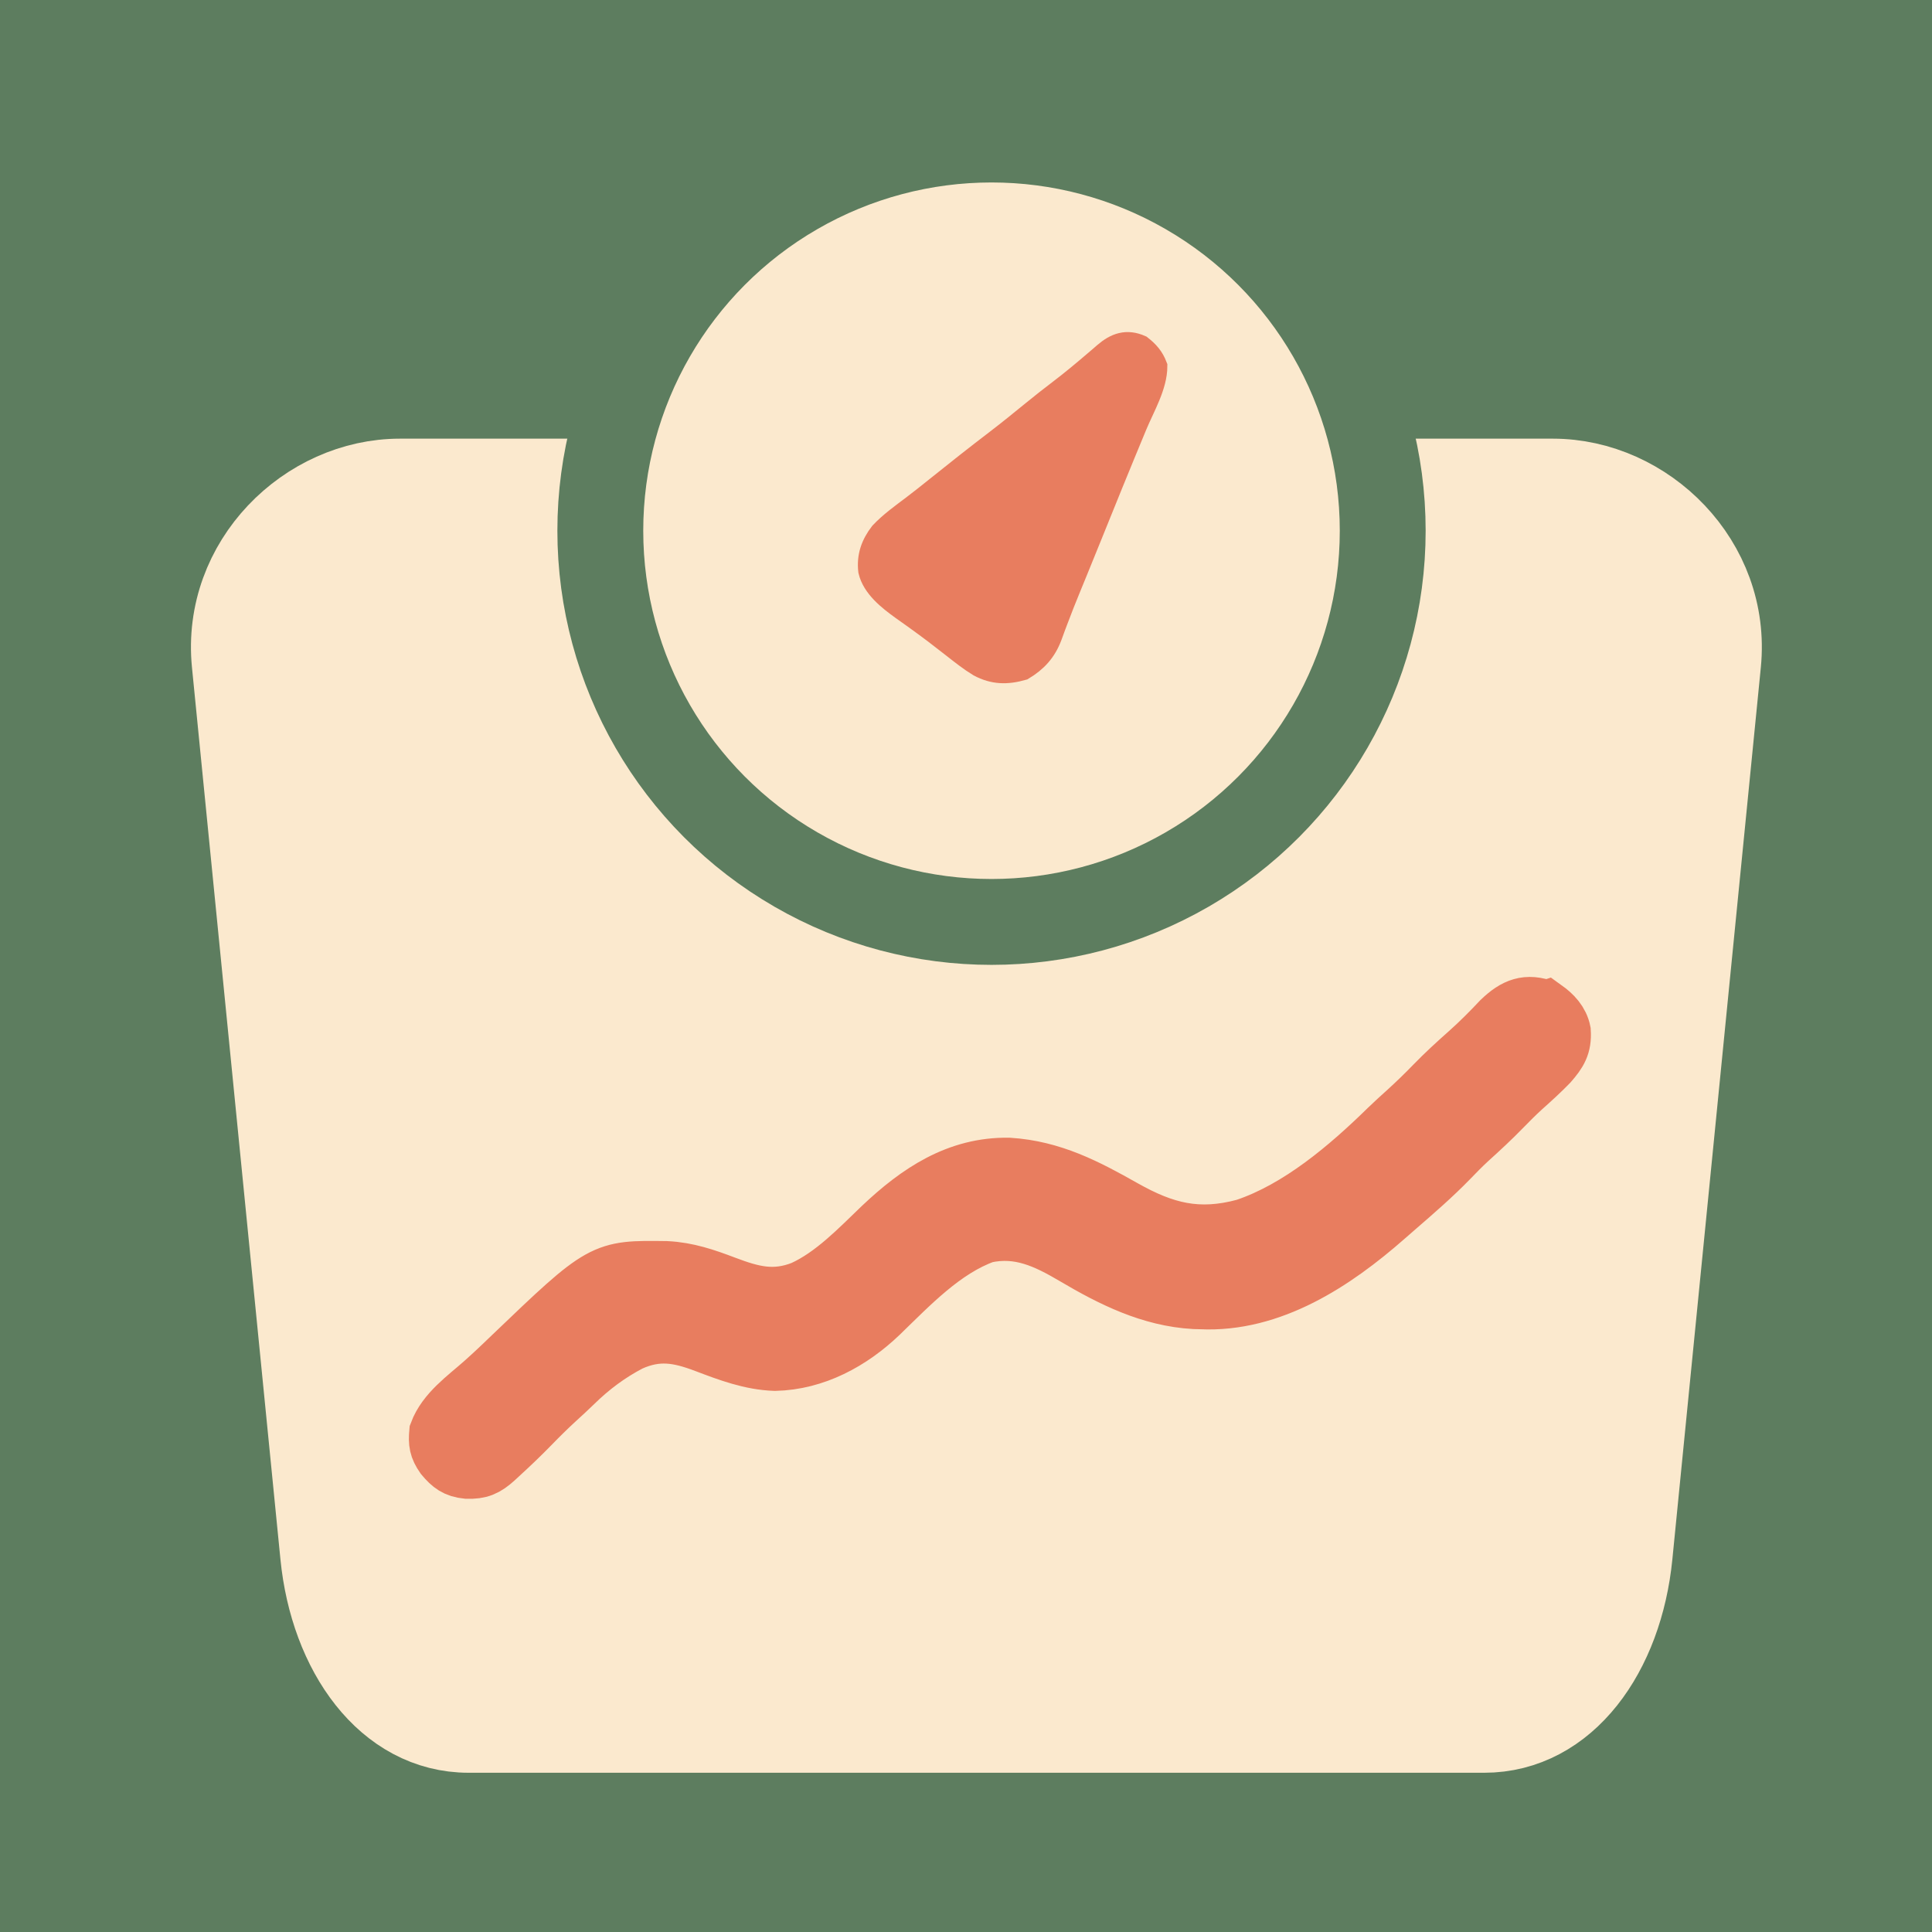 <?xml version="1.0" encoding="UTF-8" standalone="no"?>
<svg
   version="1.1"
   viewBox="0 0 90 90"
   id="svg54"
   xml:space="preserve"
   width="23.812mm"
   height="23.812mm"
   xmlns="http://www.w3.org/2000/svg"
   xmlns:svg="http://www.w3.org/2000/svg"><defs
     id="defs58" /><rect
     style="fill:#5d7d5f;fill-opacity:1;stroke:none;stroke-width:0.1;stroke-linecap:square;stroke-dasharray:none;stroke-opacity:1;paint-order:stroke markers fill"
     id="rect2472"
     width="90"
     height="90"
     x="0"
     y="0" /><g
     id="g3373"
     transform="matrix(0.1,0,0,0.1,-5.841,-7.79)"><path
       id="rect3120"
       style="fill:#fbe9ce;fill-opacity:1;stroke:#fbe9ce;stroke-width:40;stroke-linecap:square;stroke-dasharray:none;stroke-opacity:1"
       d="m 244.727,302.245 h 537.054 c 42.653,0 81.612,37.99 76.991,84.584 l -41.22,415.562 c -4.457,44.935 -30.241,81.33 -67.806,81.33 H 276.763 c -37.564,0 -63.379,-36.707 -67.806,-81.33 L 167.737,386.829 c -4.622,-46.594 34.338,-84.584 76.991,-84.584 z" /><path
       d="m 778.865,546.622 c 4.105,2.933 7.592,6.604 8.585,11.649 0.455,7.086 -1.86,10.652 -6.317,15.778 -3.959,4.095 -8.159,7.889 -12.405,11.684 -3.246,2.962 -6.322,6.022 -9.379,9.18 -5.123,5.28 -10.482,10.227 -15.938,15.158 -3.02,2.804 -5.877,5.697 -8.724,8.675 -7.852,8.072 -16.343,15.425 -24.852,22.794 -1.681,1.457 -3.357,2.919 -5.027,4.388 -23.991,21.082 -53.768,40.786 -87.081,39.169 -0.965,-0.026 -1.931,-0.053 -2.925,-0.08 -20.796,-1.164 -39.042,-10.291 -56.639,-20.697 -12.879,-7.588 -25.026,-13.441 -40.518,-10.091 -18.909,6.75 -34.256,23.053 -48.442,36.797 -13.639,13.033 -30.723,22.332 -49.758,22.789 -11.582,-0.4 -22.117,-4.395 -32.845,-8.47 -12.289,-4.66 -21.751,-6.32 -34.082,-0.792 -9.621,5.005 -17.981,11.244 -25.707,18.826 -2.681,2.614 -5.436,5.133 -8.203,7.656 -4.075,3.753 -7.999,7.602 -11.848,11.584 -4.746,4.865 -9.629,9.538 -14.646,14.118 -0.675,0.625 -1.35,1.249 -2.047,1.893 -4.705,4.249 -7.874,5.658 -14.164,5.445 -5.623,-0.573 -8.306,-2.61 -11.884,-6.879 -3.002,-4.318 -3.429,-7.073 -2.951,-12.282 3.789,-10.181 13.714,-16.999 21.647,-24.059 2.941,-2.618 5.83,-5.279 8.674,-8.005 0.714,-0.684 1.429,-1.368 2.164,-2.073 0.732,-0.702 1.463,-1.403 2.218,-2.126 42.826,-41.014 42.826,-41.014 73.071,-40.589 10.007,0.499 18.564,3.444 27.826,6.962 12.445,4.7 22.279,7.363 35.169,2.288 13.983,-6.373 25.446,-18.483 36.409,-28.992 17.05,-16.13 35.812,-28.831 60.121,-28.41 20.492,1.301 36.649,9.785 54.095,19.643 18.742,10.565 34.081,14.582 55.53,8.787 24.889,-8.368 47.487,-27.596 66.075,-45.813 2.841,-2.75 5.775,-5.388 8.708,-8.039 4.331,-3.949 8.51,-7.981 12.583,-12.196 5.148,-5.308 10.547,-10.238 16.073,-15.141 5.315,-4.744 10.273,-9.725 15.153,-14.92 6.983,-6.683 12.955,-9.144 22.278,-5.607 z"
       fill="#5D7D5E"
       id="path8"
       style="fill:#e87d5f;fill-opacity:1;stroke:#e87d5f;stroke-width:24.034;stroke-dasharray:none;stroke-opacity:1" /></g><g
     id="g2673"
     transform="matrix(0.1,0,0,0.1,-5.12,-5.107)"><circle
       style="fill:#fbe9ce;fill-opacity:1;stroke:#5d7d5f;stroke-width:40;stroke-linecap:square;stroke-dasharray:none;stroke-opacity:1"
       id="path3174"
       cx="513.085"
       cy="298.305"
       r="182.237" /><path
       transform="translate(582.69,212.19)"
       d="m 0,0 c 3.486,2.732 5.725,5.271 7.312,9.438 0,9.315 -5.871,19.064 -9.427,27.619 -1.553,3.738 -3.098,7.479 -4.643,11.22 -0.322,0.779 -0.644,1.558 -0.975,2.361 -3.586,8.688 -7.117,17.399 -10.642,26.112 -0.633,1.565 -1.267,3.13 -1.9,4.695 -0.31,0.765 -0.619,1.53 -0.938,2.318 -0.306,0.756 -0.612,1.512 -0.928,2.292 -0.453,1.12 -0.453,1.12 -0.915,2.262 -1.907,4.712 -3.821,9.421 -5.741,14.128 -0.476,1.169 -0.953,2.337 -1.443,3.541 -0.908,2.22 -1.817,4.44 -2.729,6.659 -2.042,4.985 -4.04,9.977 -5.926,15.023 -0.347,0.915 -0.694,1.83 -1.053,2.773 -0.629,1.668 -1.245,3.342 -1.841,5.022 -2.627,6.908 -6.807,11.506 -13.149,15.287 -7.464,2.115 -13.689,2.047 -20.556,-1.606 -4.245,-2.576 -8.104,-5.645 -12.006,-8.706 -1.852,-1.437 -3.705,-2.872 -5.559,-4.305 -0.933,-0.722 -1.866,-1.443 -2.827,-2.187 -2.688,-2.047 -5.406,-4.042 -8.149,-6.016 -0.847,-0.611 -1.693,-1.221 -2.565,-1.85 -1.589,-1.14 -3.182,-2.274 -4.782,-3.398 -6.116,-4.408 -13.531,-10.18 -15.306,-17.87 -0.784,-6.796 1.237,-12.407 5.368,-17.777 4.489,-4.746 9.843,-8.562 15.043,-12.488 3.73,-2.824 7.382,-5.74 11.027,-8.672 9.234,-7.415 18.525,-14.751 27.938,-21.937 5.653,-4.321 11.17,-8.798 16.676,-13.304 4.157,-3.393 8.362,-6.704 12.636,-9.946 5.602,-4.271 10.992,-8.749 16.34,-13.333 0.981,-0.839 1.962,-1.678 2.972,-2.543 0.53,-0.461 1.06,-0.923 1.606,-1.399 C -11.832,-1.097 -6.682,-2.953 0,0 Z"
       fill="#5E7E60"
       id="path10"
       style="fill:#e87d5f;fill-opacity:1;stroke:#e87d5f;stroke-width:10;stroke-dasharray:none;stroke-opacity:1" /></g></svg>
